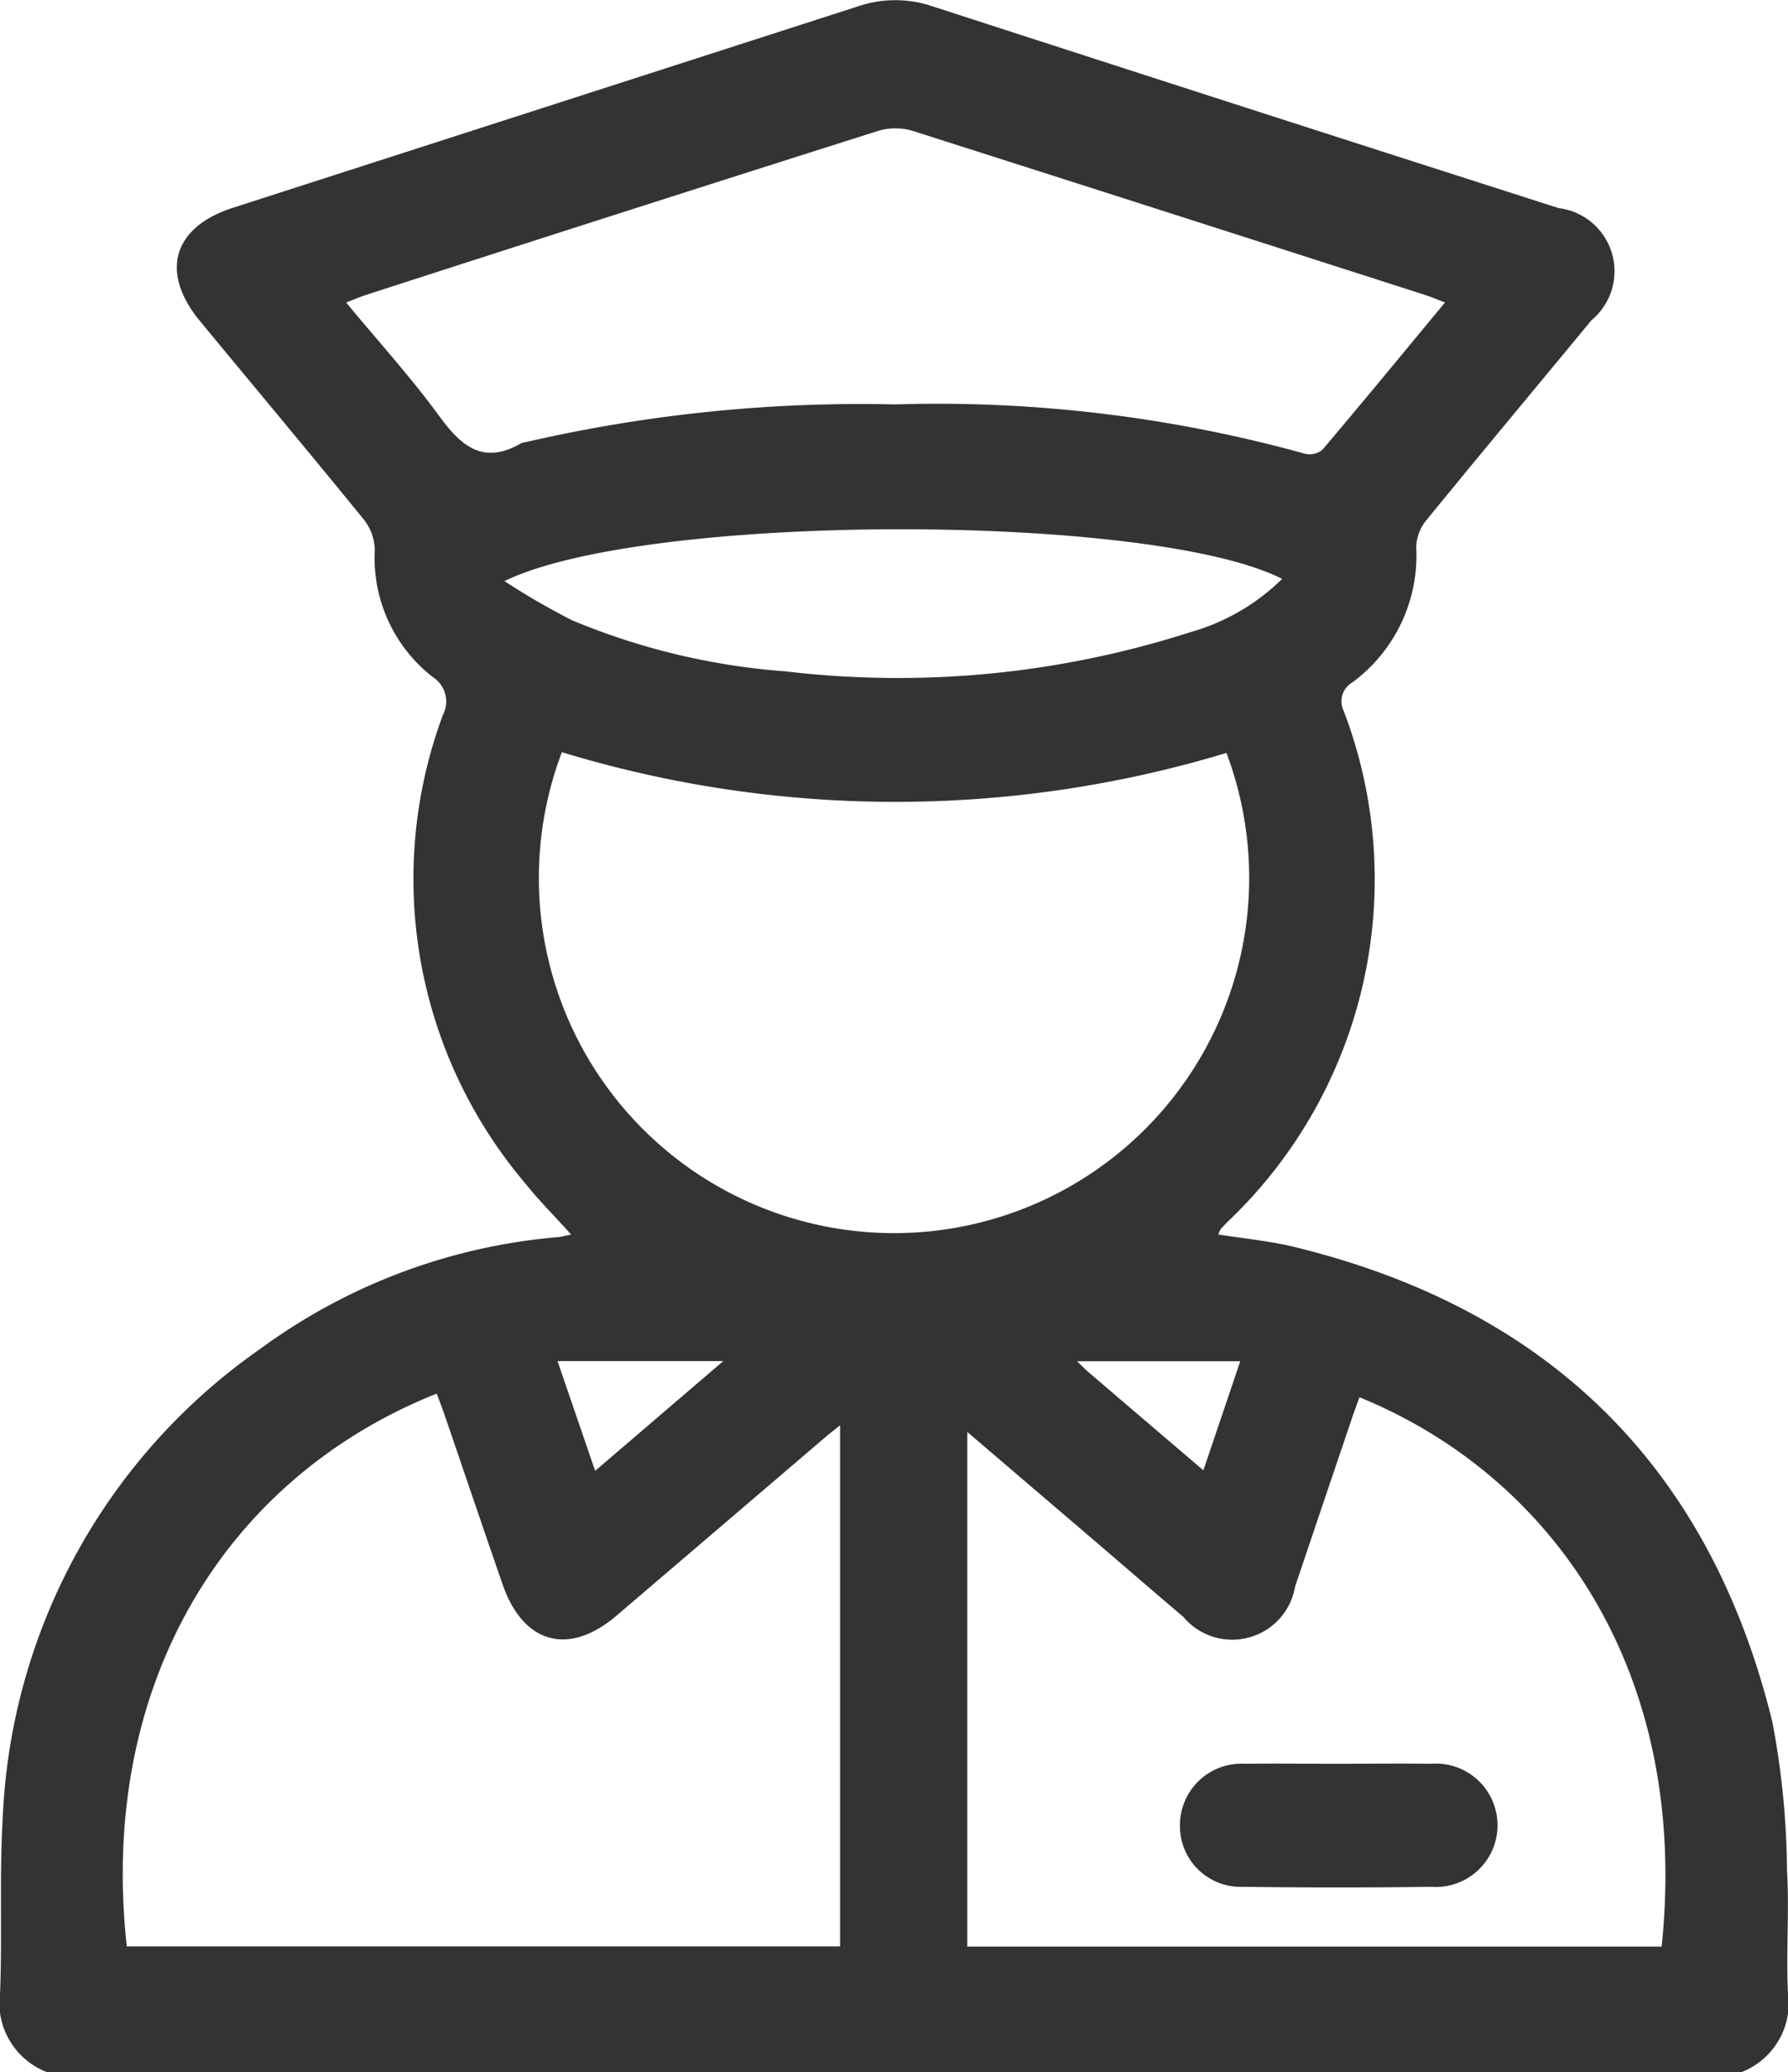 <svg xmlns="http://www.w3.org/2000/svg" width="43.466" height="50.374" viewBox="0 0 43.466 50.374">
  <g id="Group_2602" data-name="Group 2602" transform="translate(-14635.942 -1566.908)" opacity="0.8">
    <path id="Path_2532" data-name="Path 2532" d="M14637.089,1617.282a1.808,1.808,0,0,1-1.144-1.956c.053-1.41-.019-2.826.064-4.234a14.651,14.651,0,0,1,6.275-11.405,14.258,14.258,0,0,1,7.236-2.707c.077-.007.153-.03.306-.061-.4-.448-.789-.834-1.127-1.259a11.438,11.438,0,0,1-1.989-11.376.7.7,0,0,0-.24-.912,3.669,3.669,0,0,1-1.417-3.1,1.23,1.23,0,0,0-.271-.739c-1.314-1.617-2.654-3.214-3.98-4.822-.978-1.186-.657-2.281.8-2.751q7.6-2.449,15.205-4.9a2.82,2.82,0,0,1,1.821.007q7.6,2.465,15.205,4.9a1.546,1.546,0,0,1,.8,2.723c-1.338,1.62-2.685,3.232-4.013,4.86a1.085,1.085,0,0,0-.25.651,3.832,3.832,0,0,1-1.55,3.294.53.53,0,0,0-.211.7,11.481,11.481,0,0,1-2.822,12.412c-.057.059-.115.116-.168.179a.618.618,0,0,0-.06.131c.634.1,1.266.16,1.874.309,6.179,1.516,10.078,5.358,11.594,11.538a19.985,19.985,0,0,1,.357,3.612c.056.981-.022,1.97.021,2.953a1.8,1.8,0,0,1-1.145,1.957Zm1.936-3.059h17.339v-12.668c-.15.121-.251.2-.348.281q-2.544,2.175-5.091,4.351c-1.163.989-2.268.679-2.768-.772-.477-1.379-.944-2.76-1.417-4.139-.057-.165-.12-.327-.181-.491C14641.394,1602.845,14638.328,1607.884,14639.024,1614.223Zm26.732-29.012a27.816,27.816,0,0,1-16.156-.018,8.634,8.634,0,1,0,16.156.018Zm-6.3,16.5v12.517h16.879c.7-6.7-2.668-11.446-7.346-13.354-.061.168-.122.334-.179.5q-.693,2.047-1.385,4.1a1.55,1.55,0,0,1-2.718.738c-.776-.658-1.544-1.325-2.317-1.986C14661.434,1603.408,14660.478,1602.591,14659.453,1601.714Zm11.614-27.45c-.19-.072-.34-.136-.492-.185q-6.223-2-12.448-3.986a1.474,1.474,0,0,0-.843,0q-6.23,1.976-12.447,3.987c-.151.048-.3.113-.484.186.78.942,1.577,1.819,2.271,2.77.539.739,1.08,1.181,1.989.646a.173.173,0,0,1,.048-.01,36.226,36.226,0,0,1,9.031-.93,33.484,33.484,0,0,1,9.974,1.2.482.482,0,0,0,.422-.1C14669.083,1576.669,14670.061,1575.479,14671.067,1574.264Zm-22.867,6.772a17.494,17.494,0,0,0,1.646.954,16.633,16.633,0,0,0,5.184,1.241,23.244,23.244,0,0,0,9.854-.955,5.183,5.183,0,0,0,2.223-1.293C14663.934,1579.366,14651.638,1579.36,14648.2,1581.036Zm2.206,21.63,3.116-2.669h-4.031Zm15.682-2.664h-3.968c.1.091.181.18.272.259.916.784,1.833,1.566,2.8,2.392Z"/>
    <path id="Path_2533" data-name="Path 2533" d="M14668.41,1609.784c.771,0,1.543-.01,2.313,0a1.5,1.5,0,1,1,.016,2.991q-2.29.03-4.578,0a1.476,1.476,0,0,1-1.534-1.512,1.492,1.492,0,0,1,1.569-1.479C14666.934,1609.775,14667.672,1609.784,14668.41,1609.784Z"/>
  </g>
</svg>
